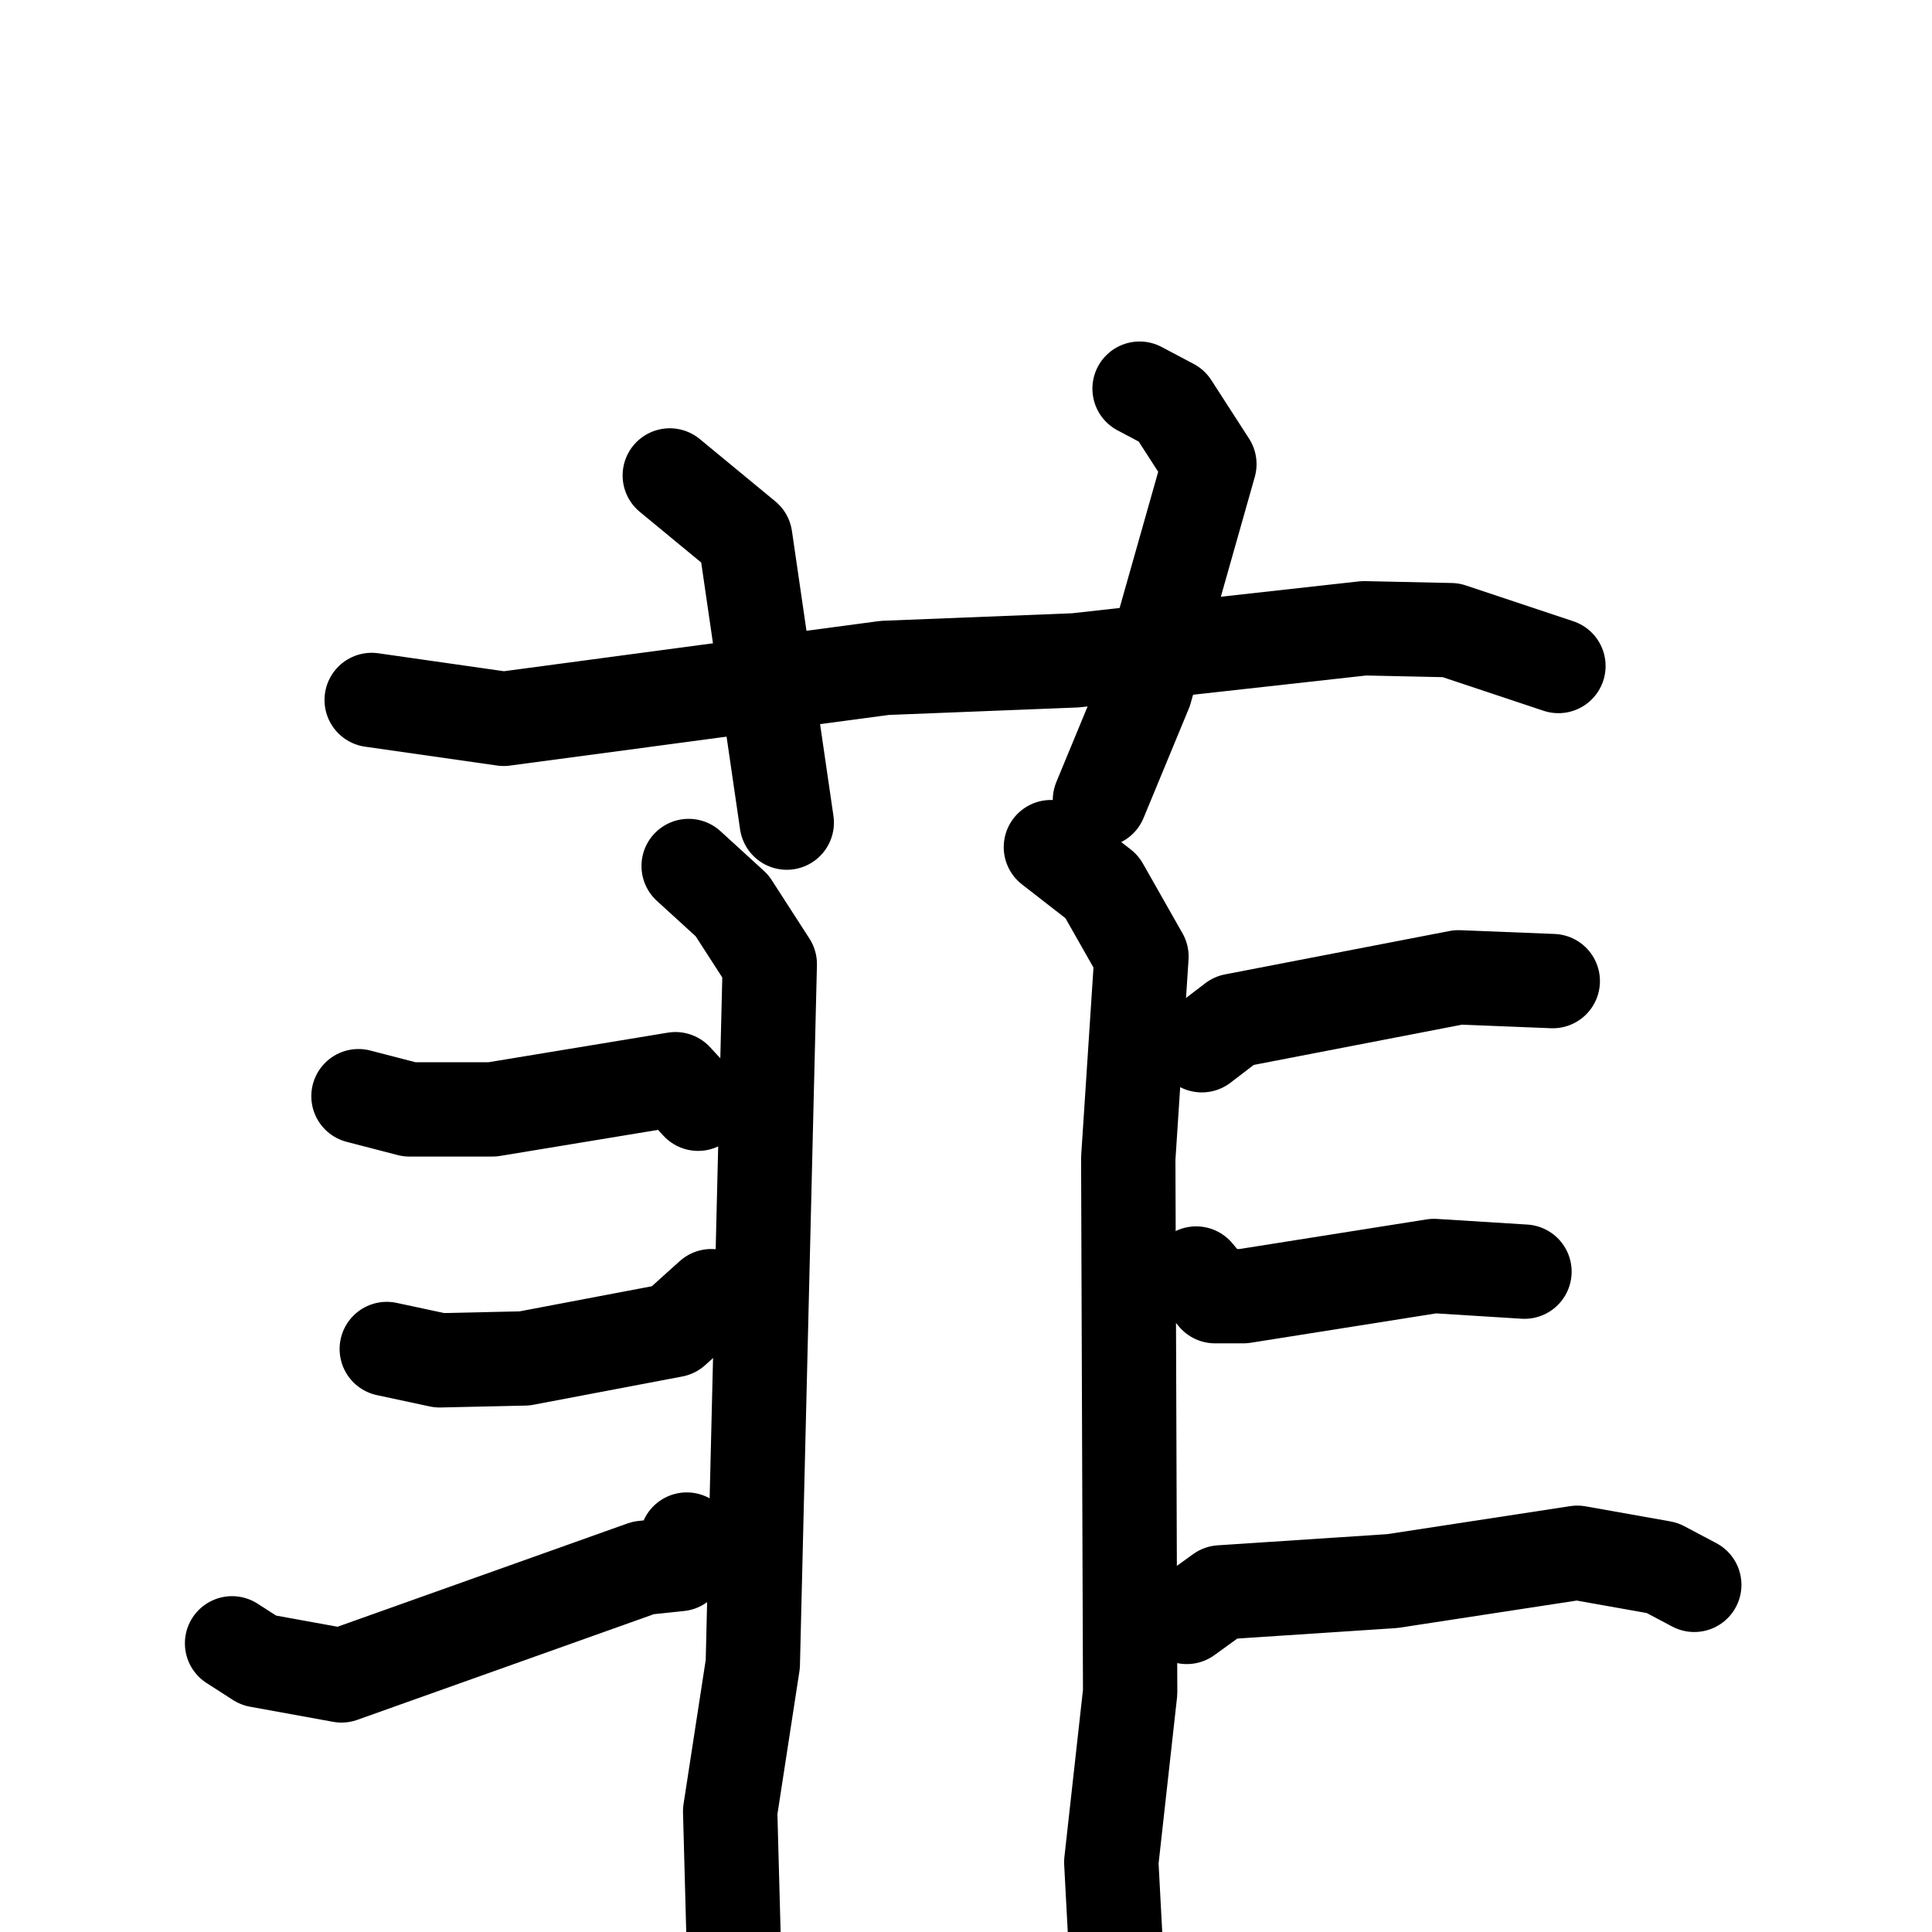 <svg xmlns="http://www.w3.org/2000/svg" viewBox="0 0 1024 1024">
  <g style="fill:none;stroke:#000000;stroke-width:50;stroke-linecap:round;stroke-linejoin:round;" transform="scale(1, 1) translate(0, 0)">
    <path d="M 197.0,371.0 L 267.0,381.0 L 469.0,354.0 L 570.0,350.0 L 723.0,333.0 L 769.0,334.0 L 826.0,353.0"/>
    <path d="M 355.0,252.0 L 395.0,285.0 L 417.0,436.0"/>
    <path d="M 604.0,206.0 L 621.0,215.0 L 641.0,246.0 L 607.0,366.0 L 583.0,424.0"/>
    <path d="M 365.0,459.0 L 388.0,480.0 L 408.0,511.0 L 399.0,882.0 L 387.0,960.0 L 389.0,1034.0"/>
    <path d="M 190.0,581.0 L 217.0,588.0 L 261.0,588.0 L 358.0,572.0 L 370.0,585.0"/>
    <path d="M 205.0,715.0 L 233.0,721.0 L 278.0,720.0 L 357.0,705.0 L 377.0,687.0"/>
    <path d="M 123.0,871.0 L 137.0,880.0 L 181.0,888.0 L 341.0,831.0 L 360.0,829.0 L 364.0,816.0"/>
    <path d="M 557.0,449.0 L 584.0,470.0 L 605.0,507.0 L 598.0,614.0 L 599.0,897.0 L 589.0,987.0 L 593.0,1062.0"/>
    <path d="M 637.0,554.0 L 654.0,541.0 L 773.0,518.0 L 823.0,520.0"/>
    <path d="M 634.0,675.0 L 644.0,687.0 L 659.0,687.0 L 760.0,671.0 L 808.0,674.0"/>
    <path d="M 629.0,857.0 L 647.0,844.0 L 738.0,838.0 L 836.0,823.0 L 881.0,831.0 L 898.0,840.0"/>
  </g>
</svg>
